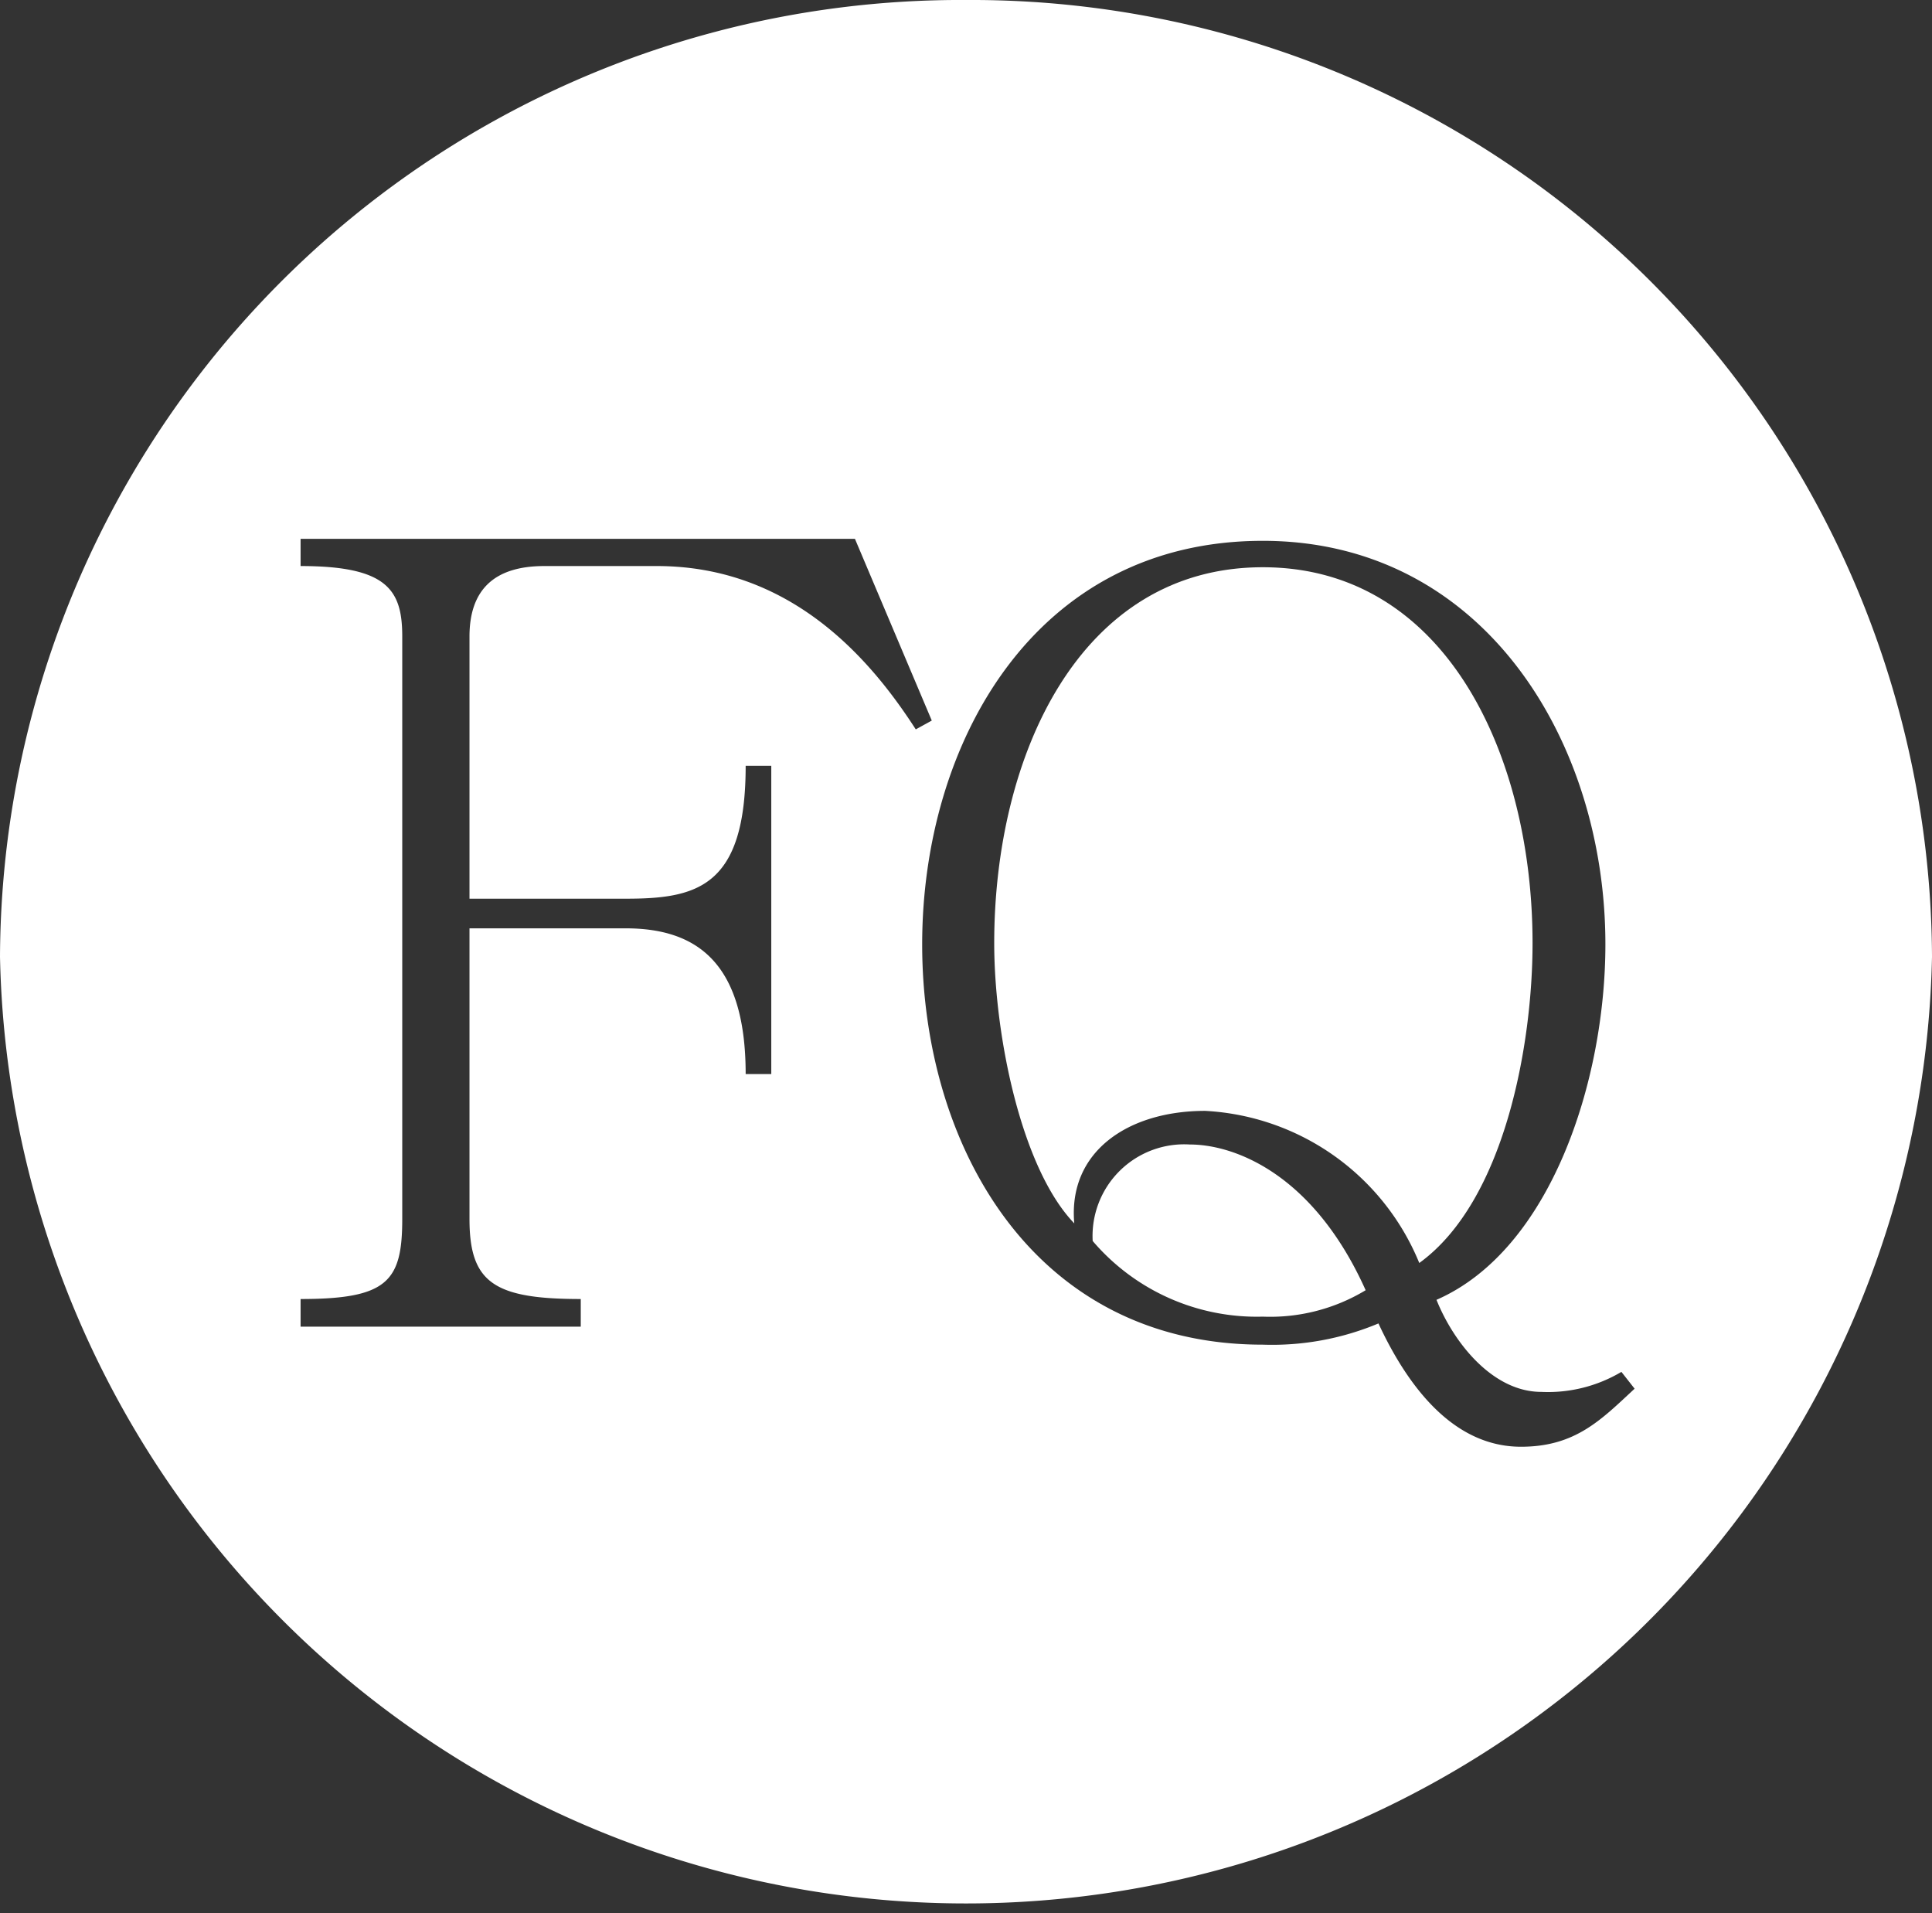 <svg id="Capa_2" data-name="Capa 2" xmlns="http://www.w3.org/2000/svg" viewBox="0 0 48.27 47.79"><rect x="0" y="0" width="48.27" height="47.79" fill="#333333" stroke="none"/><defs><style>.cls-1{fill:#fff;}</style></defs><path class="cls-1" d="M29.73,28.59A2.29,2.29,0,0,0,27.3,31a5.39,5.39,0,0,0,4.25,1.89,4.61,4.61,0,0,0,2.57-.66C32.81,29.31,30.83,28.59,29.73,28.59Z"/><path class="cls-1" d="M38.29,23.56c0-4.68-2.16-9.39-6.74-9.39s-6.71,4.71-6.71,9.39c0,2.28.67,5.62,2,7-.16-1.79,1.34-2.81,3.27-2.81a6.13,6.13,0,0,1,5.35,3.8C37.6,30,38.29,26.08,38.29,23.56Z"/><path class="cls-1" d="M24.14,0A24,24,0,0,0,0,23.9a24.14,24.14,0,0,0,48.27,0A24,24,0,0,0,24.14,0ZM16.41,14.14H13.6c-1.26,0-1.87.6-1.87,1.76v6.55h3.9c1.77,0,3-.28,3-3.32h.64v7.7h-.64c0-2.79-1.23-3.64-3-3.64H11.73v7.26c0,1.59.61,2,2.78,2v.69h-7v-.69c2.17,0,2.54-.44,2.54-2V15.9c0-1.16-.37-1.76-2.54-1.76v-.68H21.36L23.28,18l-.4.22C21.79,16.53,19.81,14.14,16.41,14.14ZM38,36.14c-1.63,0-2.78-1.4-3.56-3.08a6.88,6.88,0,0,1-2.89.53c-5.75,0-8.51-5-8.51-10s2.79-10.08,8.51-10.08c5.51,0,8.56,5,8.56,10.08,0,3.4-1.36,7.63-4.22,8.88.42,1.05,1.39,2.3,2.62,2.3a3.59,3.59,0,0,0,2-.5l.33.42C40,35.47,39.36,36.14,38,36.14Z"/></svg>